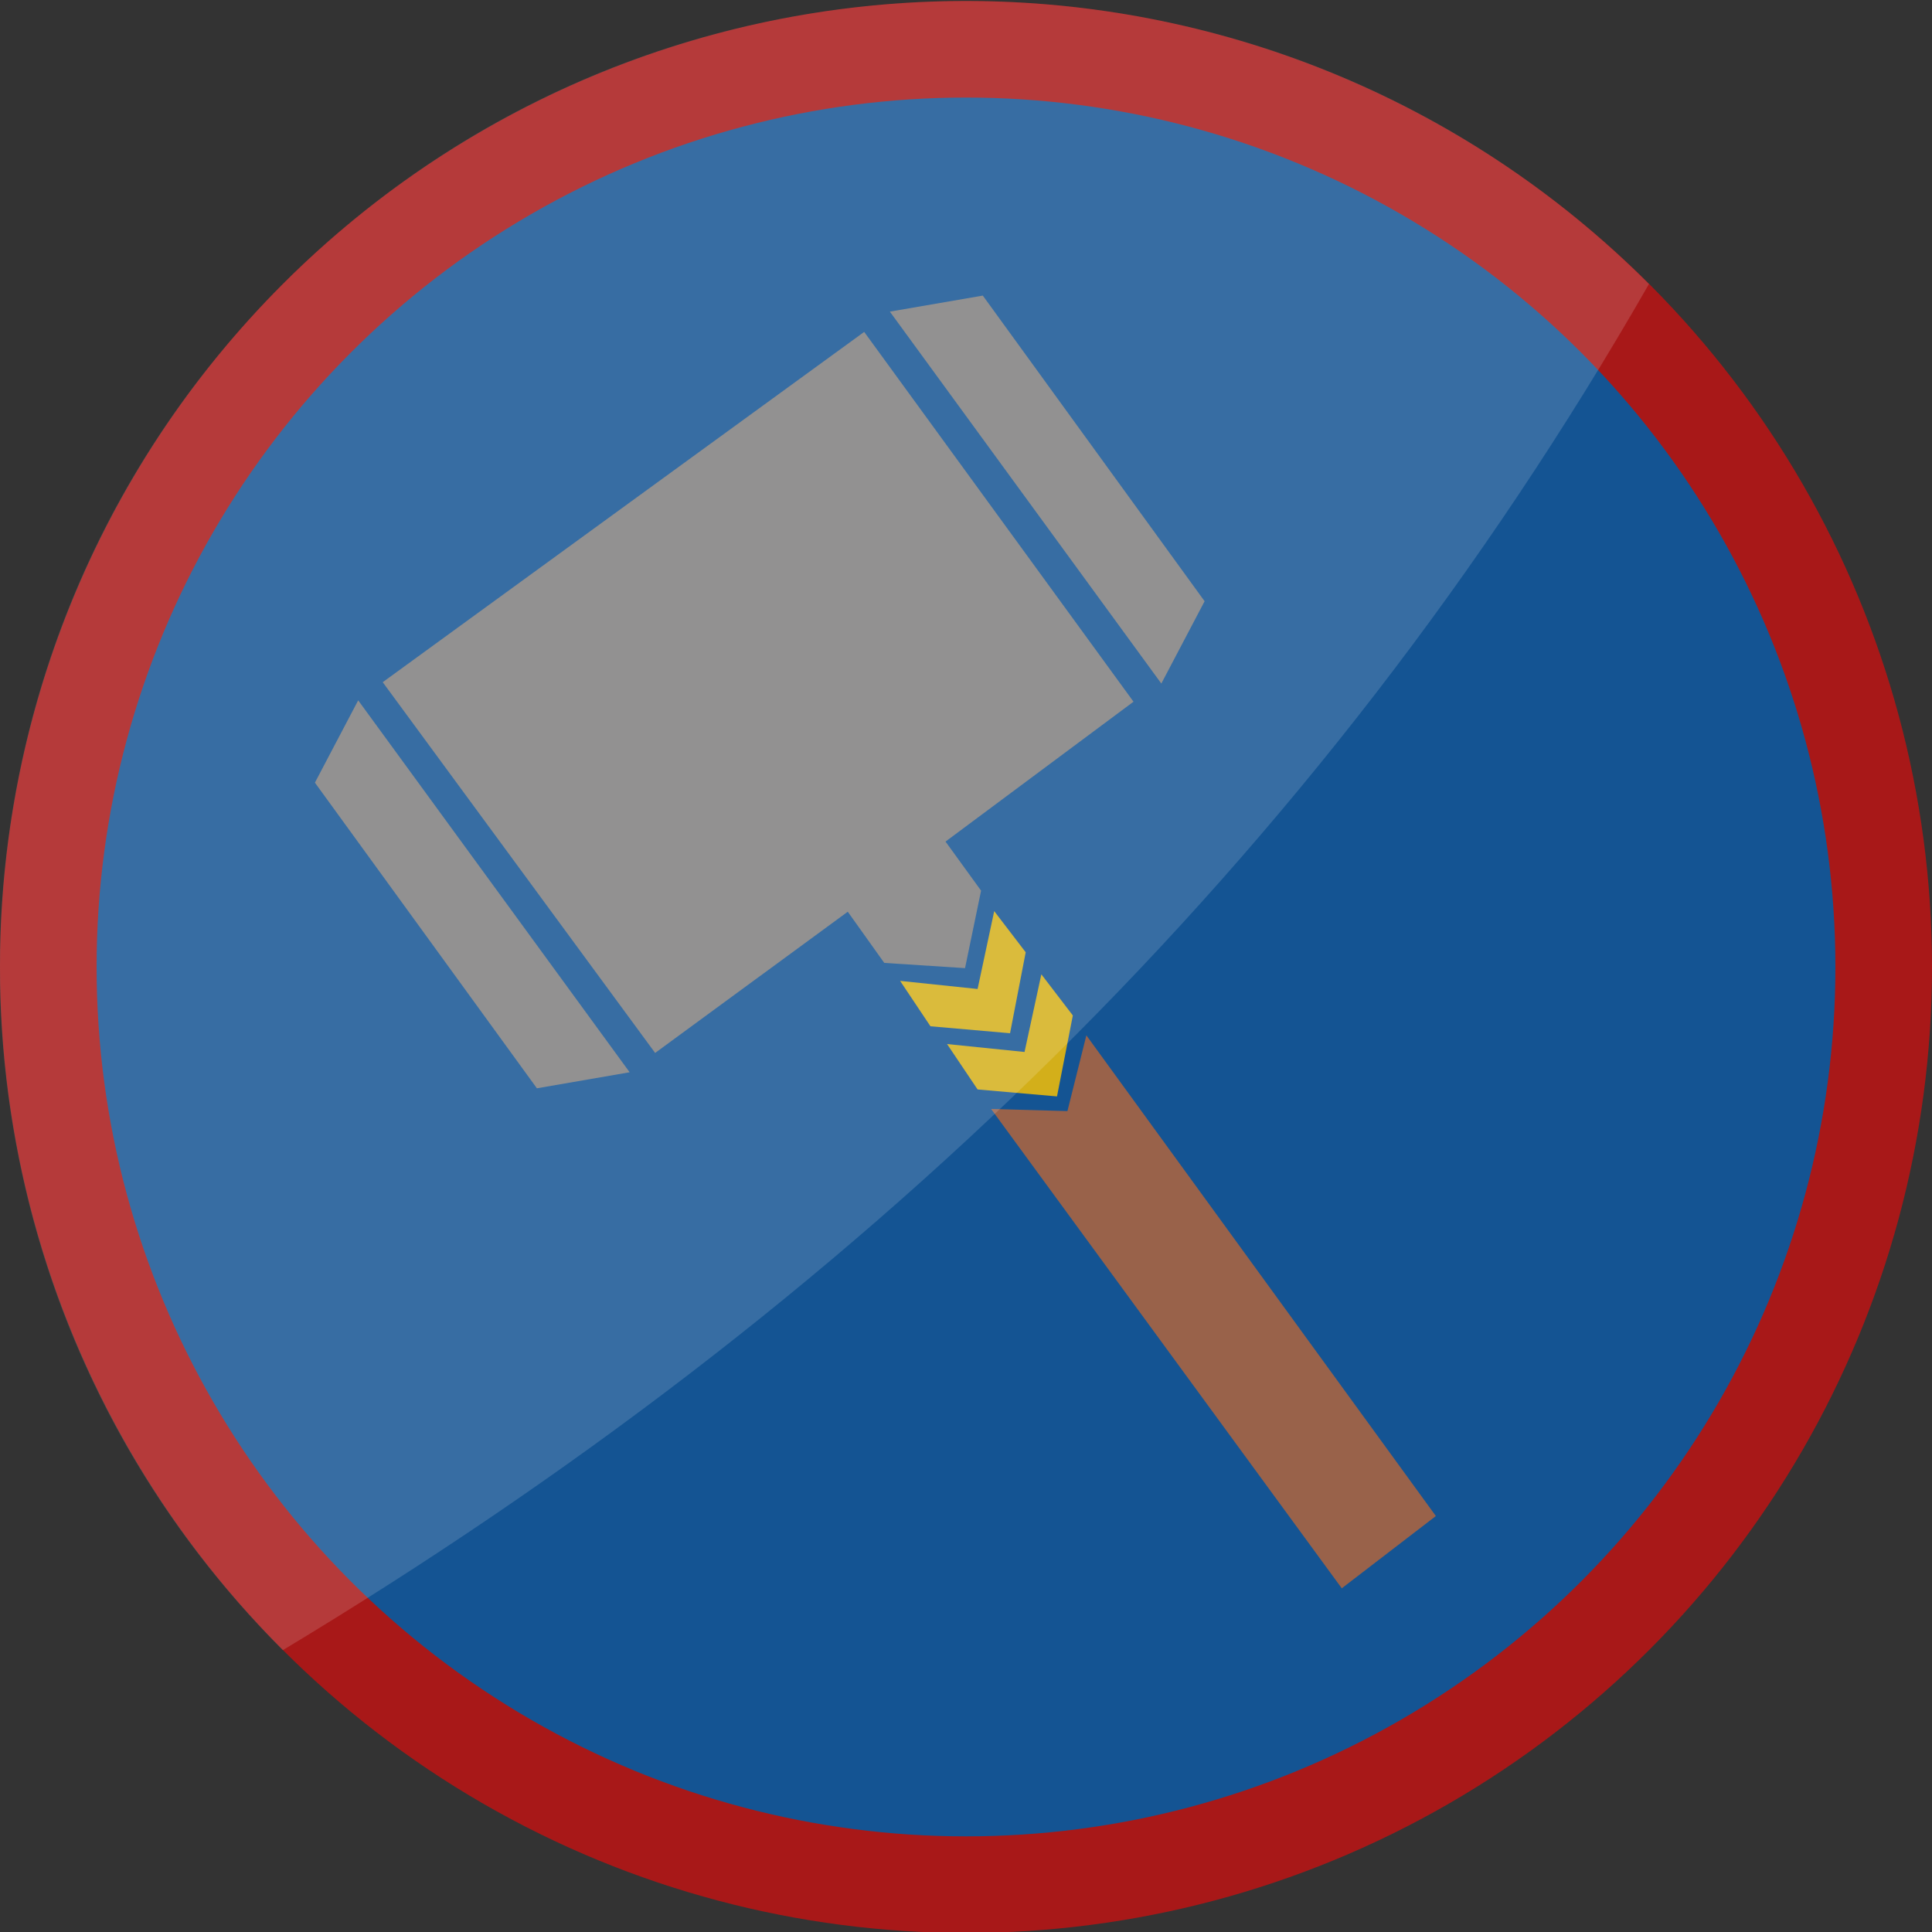 <?xml version="1.0" encoding="utf-8"?>
<!-- Generator: Adobe Illustrator 22.1.0, SVG Export Plug-In . SVG Version: 6.00 Build 0)  -->
<svg version="1.1" id="thor_x5F_icon" xmlns="http://www.w3.org/2000/svg" xmlns:xlink="http://www.w3.org/1999/xlink" x="0px"
	 y="0px" viewBox="0 0 1000 1000" style="enable-background:new 0 0 1000 1000;" xml:space="preserve">
<rect x="0" y="0" width="1000" height="1000" fill="#333333" stroke="none"/>
<style type="text/css">
	.st0{fill:#A81818;}
	.st1{fill:#145493;}
	.st2{fill:#7F7E7E;}
	.st3{fill:#D3AF1A;}
	.st4{fill:#99624A;}
	.st5{opacity:0.15;fill:#FFFFFF;}
</style>
<g id="circles">
	<circle id="outer_x5F_circle" class="st0" cx="500" cy="500.5" r="500"/>
	<circle id="inner_x5F_circle" class="st1" cx="500" cy="500.5" r="450"/>
</g>
<g id="hammer">
	<g id="hammer_x5F_head">
		<polygon class="st2" points="198.1,353.1 447.3,171.8 586.7,363.2 489.4,435.6 507.8,461 499.5,501.1 457.7,498.4 438.8,471.9 
			339.1,545 		"/>
		<polygon class="st2" points="460.6,161.3 508.7,153 623.5,311.2 601.1,353.8 		"/>
		<polygon class="st2" points="325.9,555 277.9,563.3 163,405.1 185.4,362.5 		"/>
	</g>
	<g id="handle_x5F_decor">
		<polygon class="st3" points="514.6,471.6 530.9,492.9 522.8,534.8 481.6,531.2 465.9,507.7 506,511.9 		"/>
		<polygon class="st3" points="539,504.3 555.3,525.6 547.1,567.5 506,563.9 490.2,540.4 530.3,544.5 		"/>
	</g>
	<polygon id="handle" class="st4" points="562.3,535.9 743.2,784.7 694.5,822.1 513,574 552.5,575.1 	"/>
</g>
<path id="glare_1_" class="st5" d="M146.4,854.1c-195.3-195.3-195.3-511.8,0-707.1s511.8-195.3,707.1,0
	C682.1,446.2,441.2,676.8,146.4,854.1z"/>
</svg>
